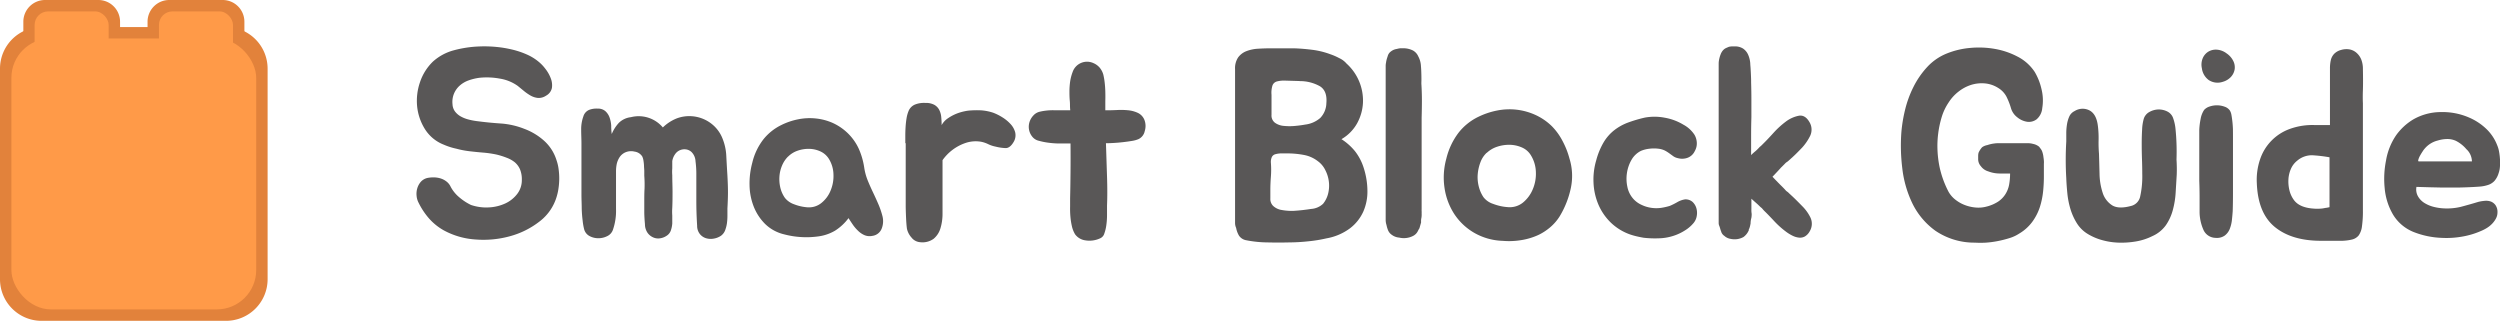 <svg xmlns="http://www.w3.org/2000/svg" viewBox="0 0 554.73 71.19"><defs><style>.cls-1{fill:#595757;}.cls-2{fill:#e2823b;}.cls-3{fill:#ff9a48;}</style></defs><g id="레이어_2" data-name="레이어 2"><g id="Layer_1" data-name="Layer 1"><path class="cls-1" d="M123.49,35.56a9.71,9.71,0,0,1,.45,1.89,15.2,15.2,0,0,1,0,4.26,12.1,12.1,0,0,1-.39,1.83,10.72,10.72,0,0,1-3.84,5.61,18.6,18.6,0,0,1-6.57,3.27,22.08,22.08,0,0,1-7.62.72,17,17,0,0,1-7-2,12.63,12.63,0,0,1-3.3-2.64A16.07,16.07,0,0,1,92.89,45a4,4,0,0,1-.45-1.53,4.3,4.3,0,0,1,.15-1.68,3.88,3.88,0,0,1,.78-1.44,2.81,2.81,0,0,1,1.5-.87,6.91,6.91,0,0,1,1.35-.12,5.22,5.22,0,0,1,1.47.21,4.09,4.09,0,0,1,1.32.66,3.15,3.15,0,0,1,1,1.23,7.82,7.82,0,0,0,1.89,2.31,12,12,0,0,0,2.61,1.71,10.53,10.53,0,0,0,4,.54,9.86,9.86,0,0,0,3.66-.9A7.06,7.06,0,0,0,114.79,43a5,5,0,0,0,1-3.09,5.78,5.78,0,0,0-.42-2.37A4.34,4.34,0,0,0,114.22,36a6.56,6.56,0,0,0-1.8-1,16.54,16.54,0,0,0-2.31-.72,23.71,23.71,0,0,0-2.91-.42q-1.47-.12-3-.3T101.29,33a14.45,14.45,0,0,1-2.82-.9,8.64,8.64,0,0,1-4.2-3.48,11.73,11.73,0,0,1-1.71-5,12.69,12.69,0,0,1,.63-5.37,11.34,11.34,0,0,1,2.88-4.59,11.25,11.25,0,0,1,4.59-2.49,25.31,25.31,0,0,1,5.91-.87,27.64,27.64,0,0,1,3.63.12,25.14,25.14,0,0,1,3.54.6,18.55,18.55,0,0,1,3.18,1.08,11,11,0,0,1,2.55,1.56A9.08,9.08,0,0,1,121,15.25a7.91,7.91,0,0,1,1.2,2.1,4.22,4.22,0,0,1,.27,2.13,2.52,2.52,0,0,1-1.29,1.74,2.88,2.88,0,0,1-1.83.51,4.12,4.12,0,0,1-1.65-.54,10.68,10.68,0,0,1-1.5-1.05l-1.32-1.08a9.36,9.36,0,0,0-4-1.62,15.72,15.72,0,0,0-4.5-.18,11.65,11.65,0,0,0-2.46.6A6,6,0,0,0,102,19a4.93,4.93,0,0,0-1.26,1.77,4.83,4.83,0,0,0-.33,2.37,2.88,2.88,0,0,0,.57,1.62,4.11,4.11,0,0,0,1.26,1.08,7.11,7.11,0,0,0,1.65.66,14.33,14.33,0,0,0,1.8.36q2.7.36,5.4.54a17.44,17.44,0,0,1,5.28,1.2,13.76,13.76,0,0,1,4.5,2.76A9.65,9.65,0,0,1,123.49,35.56Z"/><path class="cls-1" d="M161.41,39c.07,1.28.12,2.49.12,3.63s-.05,2.35-.12,3.63v1.62a12.29,12.29,0,0,1-.12,1.74,7.43,7.43,0,0,1-.42,1.56,2.7,2.7,0,0,1-.9,1.14,4.1,4.1,0,0,1-1.62.63,3.61,3.61,0,0,1-1.68-.09,2.79,2.79,0,0,1-1.35-.9,2.88,2.88,0,0,1-.63-1.86q-.18-2.76-.18-5.52c0-.92,0-1.8,0-2.64s0-2,0-3.54a21.74,21.74,0,0,0-.18-2.61,3.08,3.08,0,0,0-.9-2.07,2.27,2.27,0,0,0-1.2-.57,2.57,2.57,0,0,0-1.29.15,2.43,2.43,0,0,0-1.11.87,3.59,3.59,0,0,0-.66,1.59q0,.78,0,1.59a9.63,9.63,0,0,0,0,1.53c0,1.28.06,2.49.06,3.63s0,2.35-.06,3.63a11.56,11.56,0,0,0,0,1.68c0,.6,0,1.19,0,1.77a6,6,0,0,1-.33,1.59,2.26,2.26,0,0,1-.93,1.14,3.41,3.41,0,0,1-1.53.57,2.7,2.7,0,0,1-1.5-.24,3,3,0,0,1-1.2-1,3.41,3.41,0,0,1-.57-1.92q-.13-1.38-.15-2.55c0-.78,0-1.61,0-2.49s0-1.87.06-2.85a26.77,26.77,0,0,0-.06-2.85c0-.28,0-.61,0-1s-.05-.77-.06-1.17-.06-.79-.12-1.17a3.23,3.23,0,0,0-.27-.93,2.39,2.39,0,0,0-1.71-1.08,3.18,3.18,0,0,0-2.07.18,3,3,0,0,0-1.26,1.08,4.6,4.6,0,0,0-.61,1.44,8,8,0,0,0-.17,1.65v1.65c0,2.6,0,4.85,0,6.75A12.82,12.82,0,0,1,136,51a2.44,2.44,0,0,1-1.23,1.38,4.32,4.32,0,0,1-2,.48,4.08,4.08,0,0,1-1.95-.48,2.39,2.39,0,0,1-1.2-1.5,12.68,12.68,0,0,1-.33-1.89,26.66,26.66,0,0,1-.21-2.73c0-1-.06-2-.06-3V31.78c0-.92-.06-1.92-.06-3a8.32,8.32,0,0,1,.48-2.94,2.26,2.26,0,0,1,1.31-1.47,4.57,4.57,0,0,1,1.87-.27,2.45,2.45,0,0,1,1.71.57,3.42,3.42,0,0,1,.92,1.38,6.6,6.6,0,0,1,.37,1.8q0,1,.12,1.89a8.33,8.33,0,0,1,1.59-2.49A4.55,4.55,0,0,1,140,26a7,7,0,0,1,7.08,2.28,9.41,9.41,0,0,1,3.06-2,7.82,7.82,0,0,1,2.94-.51,8,8,0,0,1,5.31,2.13,7.75,7.75,0,0,1,1.77,2.46,11.69,11.69,0,0,1,1,4.26Q161.28,36.94,161.41,39Z"/><path class="cls-1" d="M173.34,27.76a14.82,14.82,0,0,1,3.78-1.29,13,13,0,0,1,3.93-.18,12.29,12.29,0,0,1,3.75,1,11.88,11.88,0,0,1,3.36,2.31,11.55,11.55,0,0,1,2.4,3.42,16.13,16.13,0,0,1,1.2,4.14,12.67,12.67,0,0,0,.78,2.88q.54,1.32,1.17,2.64t1.2,2.64a17.9,17.9,0,0,1,.93,2.76,4.5,4.5,0,0,1-.21,2.67,2.57,2.57,0,0,1-2.07,1.59,2.92,2.92,0,0,1-1.71-.15,4.67,4.67,0,0,1-1.47-1,8.55,8.55,0,0,1-1.17-1.38q-.51-.75-.93-1.41a11.16,11.16,0,0,1-3,2.79,9.87,9.87,0,0,1-3.9,1.29,19,19,0,0,1-3.66.12A19.22,19.22,0,0,1,174,52a9,9,0,0,1-4.23-2.31,11.24,11.24,0,0,1-2.52-3.84,13.53,13.53,0,0,1-.93-4.71,17.51,17.51,0,0,1,.6-5,13.53,13.53,0,0,1,2.52-5.28A11.61,11.61,0,0,1,173.34,27.76Zm1.5,7a6.13,6.13,0,0,0-1.32,2,7.52,7.52,0,0,0-.57,2.4,8.27,8.27,0,0,0,.21,2.52,6.56,6.56,0,0,0,1,2.22,4.43,4.43,0,0,0,2,1.41,10.24,10.24,0,0,0,3,.69,4.4,4.4,0,0,0,3.15-1,6.78,6.78,0,0,0,2-2.73,8.38,8.38,0,0,0,.63-3.54,6.88,6.88,0,0,0-1-3.45,4.37,4.37,0,0,0-1.89-1.68,6.21,6.21,0,0,0-2.49-.57,7.36,7.36,0,0,0-2.61.42A5.53,5.53,0,0,0,174.84,34.78Z"/><path class="cls-1" d="M200.88,31.78V30.13q0-.93.06-1.92t.21-1.92a7.32,7.32,0,0,1,.45-1.65,2.64,2.64,0,0,1,1.5-1.47,5.4,5.4,0,0,1,2.22-.33,3.94,3.94,0,0,1,2,.42,2.74,2.74,0,0,1,1.08,1.11,4.3,4.3,0,0,1,.45,1.56,17.8,17.8,0,0,1,.09,1.83,4.39,4.39,0,0,1,1.47-1.56,9.9,9.9,0,0,1,1.89-1,10.87,10.87,0,0,1,1.74-.51,9.11,9.11,0,0,1,.9-.15,21.39,21.39,0,0,1,2.73-.06,10.77,10.77,0,0,1,2.73.54,11.42,11.42,0,0,1,2,1,8.63,8.63,0,0,1,1.8,1.47,4.37,4.37,0,0,1,1.05,1.83,2.85,2.85,0,0,1-.27,2.07q-.84,1.5-1.86,1.47a10.47,10.47,0,0,1-2.22-.33A6.61,6.61,0,0,1,219.3,32a6.61,6.61,0,0,0-1.56-.54,7.06,7.06,0,0,0-3.6.3,10.3,10.3,0,0,0-5,3.78V44.2q0,1.62,0,3.36a11,11,0,0,1-.48,3.15,4.76,4.76,0,0,1-1.5,2.28,4.22,4.22,0,0,1-3,.75,2.68,2.68,0,0,1-1.92-1.05,4.29,4.29,0,0,1-1-1.95q-.12-.9-.18-2.16t-.09-2.64q0-1.38,0-2.79V31.78Z"/><path class="cls-1" d="M253.92,26.56a3.72,3.72,0,0,1,.09,2.52,2.52,2.52,0,0,1-1.41,1.8,6.1,6.1,0,0,1-1.44.39q-.9.15-1.95.27t-2.07.18q-1,.06-1.74.06.06,1.8.12,3.69t.12,3.69q.06,1.8.06,3.45t-.06,3v2.07a16.35,16.35,0,0,1-.15,2.25,9,9,0,0,1-.45,1.89,1.66,1.66,0,0,1-.9,1.05,5.64,5.64,0,0,1-3.39.45A3.38,3.38,0,0,1,238.56,52a6,6,0,0,1-.72-1.83,15.19,15.19,0,0,1-.33-2.16,19.75,19.75,0,0,1-.06-2.16q0-1.05,0-1.83.06-2.52.09-5.73t0-6.45h-.9l-1.83,0a20.75,20.75,0,0,1-2.22-.18,15.14,15.14,0,0,1-2.07-.42,2.57,2.57,0,0,1-1.38-.81,3.46,3.46,0,0,1-.81-1.68,3.51,3.51,0,0,1,.12-1.71,3.82,3.82,0,0,1,.87-1.44,2.73,2.73,0,0,1,1.38-.81,12.77,12.77,0,0,1,3.06-.33q2,0,3.72,0-.06-.6-.06-1.17a10,10,0,0,0-.06-1.11q-.06-.72-.06-1.83a16.56,16.56,0,0,1,.15-2.22A10.07,10.07,0,0,1,238,16,3.38,3.38,0,0,1,242.61,14,3.74,3.74,0,0,1,244,15a4.19,4.19,0,0,1,.81,1.53,14.19,14.19,0,0,1,.3,1.71q.12,1,.15,2.07t0,2.16v2h.6q.9,0,2.1-.06a15.57,15.57,0,0,1,2.37.06,6.56,6.56,0,0,1,2.13.57A2.92,2.92,0,0,1,253.92,26.56Z"/><path class="cls-1" d="M297.66,30.88a12.71,12.71,0,0,1,3,2.67,11.66,11.66,0,0,1,1.95,3.75,17,17,0,0,1,.81,5,11.08,11.08,0,0,1-.9,4.62,9.65,9.65,0,0,1-2.94,3.72,12.29,12.29,0,0,1-5.25,2.25,31.12,31.12,0,0,1-4.08.66,41.58,41.58,0,0,1-4.2.24q-2.34.06-4.83,0a25.51,25.51,0,0,1-4.83-.51,2.42,2.42,0,0,1-1.47-1,5.13,5.13,0,0,1-.63-1.71,2.64,2.64,0,0,1-.24-1.08V15.34a4.31,4.31,0,0,1,.69-2.61,4.1,4.1,0,0,1,1.83-1.38,8.43,8.43,0,0,1,2.58-.54q1.44-.09,3-.09l2.43,0q1.23,0,2.49,0,2,.06,4.11.33a17.91,17.91,0,0,1,4.05,1,12.77,12.77,0,0,1,1.92.84,4.63,4.63,0,0,1,1.62,1.2,11.07,11.07,0,0,1,3.66,8.73,10.52,10.52,0,0,1-1.29,4.53A9.29,9.29,0,0,1,297.66,30.88Zm-10.5,15.9q1.86-.12,3.78-.42a4.28,4.28,0,0,0,2.64-1.14A5.79,5.79,0,0,0,294.69,43a7.31,7.31,0,0,0,.18-2.64,7.41,7.41,0,0,0-.78-2.58,5.28,5.28,0,0,0-1.65-2,7.18,7.18,0,0,0-3.18-1.41,19.6,19.6,0,0,0-3.54-.33q-.84,0-1.53,0a5.06,5.06,0,0,0-1.2.18,1.22,1.22,0,0,0-.75.57A2.6,2.6,0,0,0,282,36.1a20.31,20.31,0,0,1,0,3.12q-.12,1.56-.12,3,0,.84,0,1.83a2.14,2.14,0,0,0,.63,1.65,3.6,3.6,0,0,0,1.92.9A12.16,12.16,0,0,0,287.16,46.78Zm1.2-28.8-3.09-.09a6.35,6.35,0,0,0-1.92.18,1.44,1.44,0,0,0-1,.9,5.36,5.36,0,0,0-.21,2.07q0,1.14,0,2.25t0,2.19a2,2,0,0,0,.78,1.77,3.92,3.92,0,0,0,2,.69,12.63,12.63,0,0,0,2.46,0q1.29-.12,2.25-.3a6.2,6.2,0,0,0,3.33-1.47,4.89,4.89,0,0,0,1.35-3.27q.24-2.7-1.41-3.75A9,9,0,0,0,288.36,18Z"/><path class="cls-1" d="M315.42,48.22q-.06.3-.09.57a5.17,5.17,0,0,0,0,.57l-.36,1.26a1.39,1.39,0,0,1-.18.3l-.18.36a2.35,2.35,0,0,1-1.08,1.08,4.48,4.48,0,0,1-3.06.36,3.13,3.13,0,0,1-1.62-.6,2.27,2.27,0,0,1-.84-1,6.84,6.84,0,0,1-.36-1.2,3.8,3.8,0,0,1-.18-1.08V15.22q0-.42,0-.75a6,6,0,0,1,.09-.63,5,5,0,0,1,.15-.72q.09-.3.21-.66a1.82,1.82,0,0,1,.66-1,2.75,2.75,0,0,1,1.38-.6,4.09,4.09,0,0,1,.78-.15q.36,0,.84,0a4.82,4.82,0,0,1,1.92.48,2.74,2.74,0,0,1,1.2,1.32,5,5,0,0,1,.6,2.22q.06.6.09,1.8t0,1.8v.24q.12,1.92.12,3.69t-.06,3.87q0,2,0,3.93t0,3.75v12.6a3.19,3.19,0,0,0,0,.45,3.19,3.19,0,0,1,0,.45A5,5,0,0,1,315.42,48.22Z"/><path class="cls-1" d="M328.08,25.9a16.8,16.8,0,0,1,4.14-1.38,14.09,14.09,0,0,1,4.29-.18,13.88,13.88,0,0,1,4.14,1.14A12.88,12.88,0,0,1,344.34,28a13.54,13.54,0,0,1,2.4,3.33,17.89,17.89,0,0,1,1.5,3.81,13,13,0,0,1,.3,6.66A20.14,20.14,0,0,1,346.08,48,10.56,10.56,0,0,1,344,50.41a12,12,0,0,1-2.61,1.71,14.49,14.49,0,0,1-3.9,1.17,16.55,16.55,0,0,1-4.08.15,13.53,13.53,0,0,1-6.33-1.8,13.18,13.18,0,0,1-4.38-4.14,14.47,14.47,0,0,1-2.16-5.73,15.66,15.66,0,0,1,.39-6.57,15.48,15.48,0,0,1,2.79-5.85A12.47,12.47,0,0,1,328.08,25.9Zm1.8,8A5.5,5.5,0,0,0,328.5,36a9.71,9.71,0,0,0-.6,2.61,8.23,8.23,0,0,0,.21,2.7,7.59,7.59,0,0,0,1.05,2.43,4.4,4.4,0,0,0,2.16,1.5,11.2,11.2,0,0,0,3.24.72,4.68,4.68,0,0,0,3.36-1A7.53,7.53,0,0,0,340.11,42a8.78,8.78,0,0,0,.69-3.78,7.47,7.47,0,0,0-1.08-3.72,4.33,4.33,0,0,0-2-1.77,7,7,0,0,0-2.7-.6,8.37,8.37,0,0,0-2.79.42A6.16,6.16,0,0,0,329.88,33.94Z"/><path class="cls-1" d="M376,29.92a3.82,3.82,0,0,1,.51,1.8,3.35,3.35,0,0,1-.45,1.8A2.88,2.88,0,0,1,374.49,35a3.52,3.52,0,0,1-2.19.09,2.6,2.6,0,0,1-1-.42l-.87-.63a8.11,8.11,0,0,0-1-.63A4.43,4.43,0,0,0,368,33a7.94,7.94,0,0,0-2,0,6.71,6.71,0,0,0-1.89.48,5,5,0,0,0-2.1,2,8.27,8.27,0,0,0-1,2.88,8.47,8.47,0,0,0,.09,3.09,5.65,5.65,0,0,0,1.29,2.64,5.45,5.45,0,0,0,1.89,1.38,7.31,7.31,0,0,0,2.25.66,7.74,7.74,0,0,0,2,0,12.94,12.94,0,0,0,2-.45,15.22,15.22,0,0,0,1.62-.81,5,5,0,0,1,1.74-.63,2.34,2.34,0,0,1,1.68.57,3.07,3.07,0,0,1,.84,1.38,3.77,3.77,0,0,1,.09,1.71,3.26,3.26,0,0,1-.69,1.56,7.81,7.81,0,0,1-2,1.71,10.81,10.81,0,0,1-2.52,1.17,11.34,11.34,0,0,1-3.21.54,22.45,22.45,0,0,1-3.33-.12q-.72-.12-1.5-.3t-1.5-.42a11.86,11.86,0,0,1-4.41-2.73,12.36,12.36,0,0,1-2.7-4,13.88,13.88,0,0,1-1.05-4.74,15.06,15.06,0,0,1,.6-5,15.83,15.83,0,0,1,1.65-4,9.82,9.82,0,0,1,2.34-2.67,11.45,11.45,0,0,1,3-1.68,30.53,30.53,0,0,1,3.72-1.11,11.83,11.83,0,0,1,4.44,0,12,12,0,0,1,4.2,1.56A6.69,6.69,0,0,1,376,29.92Z"/><path class="cls-1" d="M393.3,39.22q1.32,1.38,1.95,2t.9.93a1.77,1.77,0,0,0,.39.36,2.2,2.2,0,0,1,.42.36l1,.93q.66.63,2,2a9.23,9.23,0,0,1,1.77,2.49,3.22,3.22,0,0,1-.15,3,3,3,0,0,1-1.08,1.17,2.22,2.22,0,0,1-1.29.27,4.17,4.17,0,0,1-1.44-.42,8.8,8.8,0,0,1-1.47-.9,19.35,19.35,0,0,1-2.64-2.37q-1.26-1.35-2-2.07a6.63,6.63,0,0,1-.66-.72,2.25,2.25,0,0,0-.24-.21,2.25,2.25,0,0,1-.24-.21q-.42-.42-.9-.84t-1-.9v2.34a5.44,5.44,0,0,0,.06,1,5,5,0,0,1-.06.9,4.79,4.79,0,0,0-.18,1.26q-.06.3-.12.57a3.71,3.71,0,0,1-.18.57l-.09.18a.42.42,0,0,0,0,.18l-.09.18-.09.18a3.56,3.56,0,0,1-1,1.14A4.07,4.07,0,0,1,384,53a2.63,2.63,0,0,1-1.38-.66,1.73,1.73,0,0,1-.72-1,5.81,5.81,0,0,1-.21-.63,5.81,5.81,0,0,0-.21-.63,1.54,1.54,0,0,1-.12-.57V14.14a4.37,4.37,0,0,1,.06-.72,7,7,0,0,1,.15-.69,5.81,5.81,0,0,1,.21-.63,2.82,2.82,0,0,1,.6-1,2.16,2.16,0,0,1,.63-.45l.63-.27a5.83,5.83,0,0,1,.69-.09l.75,0a3.36,3.36,0,0,1,1.68.48,3.18,3.18,0,0,1,1.14,1.38,5.7,5.7,0,0,1,.48,2.22q.06.6.12,1.83t.06,1.83v.24q.06,2,.06,3.78V26q-.06,2.1-.06,4v4.41q.48-.48,1-.9a9.56,9.56,0,0,0,.9-.9,4.51,4.51,0,0,0,.48-.42l.66-.66q.78-.78,2-2.13A19.35,19.35,0,0,1,396.24,27a7.07,7.07,0,0,1,2.91-1.32q1.41-.24,2.37,1.44a3.22,3.22,0,0,1,.15,3,11.34,11.34,0,0,1-1.77,2.61q-1.32,1.38-2,2l-1,.9a2.48,2.48,0,0,1-.42.33,1.94,1.94,0,0,0-.39.33l-.9.9Q394.62,37.84,393.3,39.22Z"/><path class="cls-1" d="M453.36,42.37a17.37,17.37,0,0,1-.72,3.54A11.71,11.71,0,0,1,451,49.15a9.79,9.79,0,0,1-2.94,2.67,8.4,8.4,0,0,1-2.13,1,24.3,24.3,0,0,1-2.58.66,20.83,20.83,0,0,1-2.67.36,20.47,20.47,0,0,1-2.46,0,15.37,15.37,0,0,1-8.73-2.61,16.26,16.26,0,0,1-5.1-6,24.16,24.16,0,0,1-2.28-7.83,40.83,40.83,0,0,1-.21-8.07,32.23,32.23,0,0,1,.81-4.92,23.64,23.64,0,0,1,1.86-5.1,19.06,19.06,0,0,1,3.06-4.44,12,12,0,0,1,4.35-3,18,18,0,0,1,5.13-1.23,20.39,20.39,0,0,1,5.52.21,17.1,17.1,0,0,1,5.1,1.74,10,10,0,0,1,3.75,3.36,13.08,13.08,0,0,1,1.5,3.78,10.3,10.3,0,0,1,.18,4.26,3.66,3.66,0,0,1-1.26,2.49,2.85,2.85,0,0,1-2.1.54,4.54,4.54,0,0,1-2.19-1A3.91,3.91,0,0,1,446.22,24a15.41,15.41,0,0,0-1-2.55,5,5,0,0,0-1.86-1.95,6.59,6.59,0,0,0-3-1,7.86,7.86,0,0,0-3.06.36,8.87,8.87,0,0,0-2.76,1.5,9.43,9.43,0,0,0-2.13,2.34,12,12,0,0,0-1.56,3.27,22,22,0,0,0-.78,3.66,21.74,21.74,0,0,0-.15,3.78,23.39,23.39,0,0,0,.45,3.63,21.74,21.74,0,0,0,2,5.52,5.93,5.93,0,0,0,1.47,1.71,7.89,7.89,0,0,0,2.07,1.2,8.77,8.77,0,0,0,2.4.57,6.82,6.82,0,0,0,2.4-.18,8.53,8.53,0,0,0,2.64-1.11A5.53,5.53,0,0,0,445,43.06a6,6,0,0,0,.81-2.1,13.23,13.23,0,0,0,.21-2.4V38.5q-.78,0-1.38,0l-.9,0a7.19,7.19,0,0,1-2.58-.48,3.07,3.07,0,0,1-1.62-1.14,2.32,2.32,0,0,1-.6-1.62q0-.36,0-.69t.09-.69a4.55,4.55,0,0,1,.78-1.2,2.78,2.78,0,0,1,1.14-.48q.36-.12.72-.21a7.17,7.17,0,0,1,.84-.15,4.75,4.75,0,0,1,.78-.06h6.3a4.76,4.76,0,0,1,1.53.15,3.14,3.14,0,0,1,1.35.63l.36.48a2.35,2.35,0,0,1,.3.54,5.24,5.24,0,0,1,.3,1.32q.06.36.09.75t0,.69v2.46Q453.54,40.54,453.36,42.37Z"/><path class="cls-1" d="M483,38.74q-.12,2-.24,4a18.84,18.84,0,0,1-.63,3.87A10.78,10.78,0,0,1,480.57,50a7.31,7.31,0,0,1-3,2.4,12.88,12.88,0,0,1-3.6,1.17,19.09,19.09,0,0,1-3.84.27,15.35,15.35,0,0,1-3.72-.57,12.51,12.51,0,0,1-3.24-1.41,7.27,7.27,0,0,1-2.34-2.34,13,13,0,0,1-1.41-3.12,18.18,18.18,0,0,1-.69-3.48q-.18-1.8-.24-3.36a69.42,69.42,0,0,1,0-8.16V29.59a12.61,12.61,0,0,1,.15-1.95,7,7,0,0,1,.51-1.77,2.47,2.47,0,0,1,1.2-1.23,3.32,3.32,0,0,1,3.33-.12q1.53.84,1.83,3.48a20.89,20.89,0,0,1,.15,3.06,29.47,29.47,0,0,0,.09,3.06q.06,2,.12,4.41a14.29,14.29,0,0,0,.69,4.23,5.1,5.1,0,0,0,2.1,2.79q1.47.93,4.41.09a2.72,2.72,0,0,0,1.83-2.1,20.6,20.6,0,0,0,.45-5q0-1.44-.06-3.18t-.06-3.45q0-1.71.09-3.18a10.22,10.22,0,0,1,.33-2.25,2.58,2.58,0,0,1,1.26-1.62,4.35,4.35,0,0,1,2-.57,4.23,4.23,0,0,1,2,.45,2.57,2.57,0,0,1,1.32,1.56,9.89,9.89,0,0,1,.51,2.43q.15,1.47.21,3.18t0,3.48Q483.06,37.18,483,38.74Z"/><path class="cls-1" d="M495.48,30.28q0,1.68,0,3.78t0,4.35v4.44q0,2.19-.06,4-.06.9-.18,2a7.53,7.53,0,0,1-.48,1.95,3.39,3.39,0,0,1-1.11,1.47,3,3,0,0,1-2,.51A3,3,0,0,1,489,51.16a9.9,9.9,0,0,1-.93-4.2q0-1.38,0-3.18T488,40.12q0-1.86,0-3.63V33.28q0-.84,0-2t0-2.46a15.82,15.82,0,0,1,.3-2.43,5.24,5.24,0,0,1,.78-2,2.75,2.75,0,0,1,1.2-.75,5,5,0,0,1,1.65-.27,4.8,4.8,0,0,1,1.68.3,2.31,2.31,0,0,1,1.17.84,2.74,2.74,0,0,1,.36,1q.12.66.21,1.47t.12,1.68Q495.48,29.56,495.48,30.28ZM493.2,18.16a3.58,3.58,0,0,1-3.09-.39,3.83,3.83,0,0,1-1.53-2.61,3.71,3.71,0,0,1,.18-2.22A3.14,3.14,0,0,1,490,11.47a3.26,3.26,0,0,1,1.92-.45,4.07,4.07,0,0,1,2.16.84,4.31,4.31,0,0,1,1.47,1.68,3.11,3.11,0,0,1,.3,1.86,3.29,3.29,0,0,1-.81,1.65A3.9,3.9,0,0,1,493.2,18.16Z"/><path class="cls-1" d="M519.48,11.08a4.11,4.11,0,0,1,2-.09,3.24,3.24,0,0,1,1.5.81,3.88,3.88,0,0,1,1,1.5,5.71,5.71,0,0,1,.33,2q.06,3,0,4.68t0,2.94V46.72a23.69,23.69,0,0,1-.21,3.51,4.42,4.42,0,0,1-.72,2,2.74,2.74,0,0,1-1.53.93,10.75,10.75,0,0,1-2.67.27H515q-6.48,0-10.23-3.06t-4-9.72a14.09,14.09,0,0,1,.72-5.28,10.79,10.79,0,0,1,6.57-6.75,14.65,14.65,0,0,1,5.55-.87H517V15.13a8,8,0,0,1,.18-1.74,3.06,3.06,0,0,1,.72-1.41A3.32,3.32,0,0,1,519.48,11.08ZM509,44.38q1.26,1.74,4.56,1.92a9,9,0,0,0,1.26,0,5.63,5.63,0,0,0,1.08-.15,7.72,7.72,0,0,0,1-.18V34.9a33,33,0,0,0-3.81-.45,5,5,0,0,0-3.39,1.23,4.68,4.68,0,0,0-1.38,1.83,6.66,6.66,0,0,0-.54,2.34,8.3,8.3,0,0,0,.24,2.43A6,6,0,0,0,509,44.38Z"/><path class="cls-1" d="M549.9,44.8a9,9,0,0,1,1.47-.24,3.13,3.13,0,0,1,1.38.18,2.31,2.31,0,0,1,1,.81,2.64,2.64,0,0,1,.42,1.59,2.84,2.84,0,0,1-.36,1.38,5.24,5.24,0,0,1-.9,1.2,6,6,0,0,1-1.2.93,9.24,9.24,0,0,1-1.26.63,17.68,17.68,0,0,1-4,1.2,19.86,19.86,0,0,1-4.65.3,18.71,18.71,0,0,1-6.21-1.29A9.39,9.39,0,0,1,531,47.62a13.93,13.93,0,0,1-1.86-5.88,20.58,20.58,0,0,1,.3-6.12A14,14,0,0,1,531.69,30a12.71,12.71,0,0,1,3.81-3.51,12.35,12.35,0,0,1,6.06-1.62A14.79,14.79,0,0,1,548,26.14a12.84,12.84,0,0,1,3.66,2.43,10,10,0,0,1,2.46,3.69,6.12,6.12,0,0,1,.39,1.32,13.75,13.75,0,0,1,.21,1.65,12.2,12.2,0,0,1,0,1.71,5.54,5.54,0,0,1-.3,1.5,4.73,4.73,0,0,1-.9,1.68,3.32,3.32,0,0,1-1.38.9,7.79,7.79,0,0,1-2,.39q-1.17.09-2.79.15-1.44.06-2.7.06l-2.58,0-2.73-.06-3.15-.09a3.08,3.08,0,0,0,.33,2.07A4.22,4.22,0,0,0,537.9,45a7.22,7.22,0,0,0,2,.87,11.15,11.15,0,0,0,2.22.36,13.2,13.2,0,0,0,3.9-.33Q547.92,45.4,549.9,44.8Zm-2.58-11.64a7.47,7.47,0,0,0-2.4-1.92,4.62,4.62,0,0,0-2-.39,7.42,7.42,0,0,0-2,.33A5.54,5.54,0,0,0,538,33a4.6,4.6,0,0,0-.42.57q-.3.45-.57.93a4.23,4.23,0,0,0-.39.9q-.12.42.12.42h11.76a3.79,3.79,0,0,0-1.14-2.64Z"/><path class="cls-2" d="M21.82,17.09H10a4.82,4.82,0,0,1-4.82-4.82V4.83A4.82,4.82,0,0,1,10,0H21.82a4.82,4.82,0,0,1,4.82,4.83v7.44A4.82,4.82,0,0,1,21.82,17.09ZM10.21,12H21.58v-7H10.21Z"/><path class="cls-2" d="M49.41,17.09H37.56a4.82,4.82,0,0,1-4.82-4.82V4.83A4.82,4.82,0,0,1,37.56,0H49.41a4.82,4.82,0,0,1,4.82,4.83v7.44A4.82,4.82,0,0,1,49.41,17.09ZM37.8,12H49.17v-7H37.8Z"/><path class="cls-2" d="M50.16,71.19H9.22A9.23,9.23,0,0,1,0,62V15.23A9.23,9.23,0,0,1,9.22,6H50.16a9.24,9.24,0,0,1,9.22,9.22V62A9.24,9.24,0,0,1,50.16,71.19ZM9.22,11.08a4.16,4.16,0,0,0-4.16,4.15V62a4.16,4.16,0,0,0,4.16,4.15H50.16A4.16,4.16,0,0,0,54.32,62V15.23a4.16,4.16,0,0,0-4.16-4.15Z"/><rect class="cls-3" x="35.27" y="2.53" width="16.43" height="12.03" rx="3"/><rect class="cls-3" x="7.68" y="2.53" width="16.43" height="12.03" rx="3"/><rect class="cls-3" x="2.53" y="8.54" width="54.32" height="60.11" rx="8.73"/></g></g></svg>